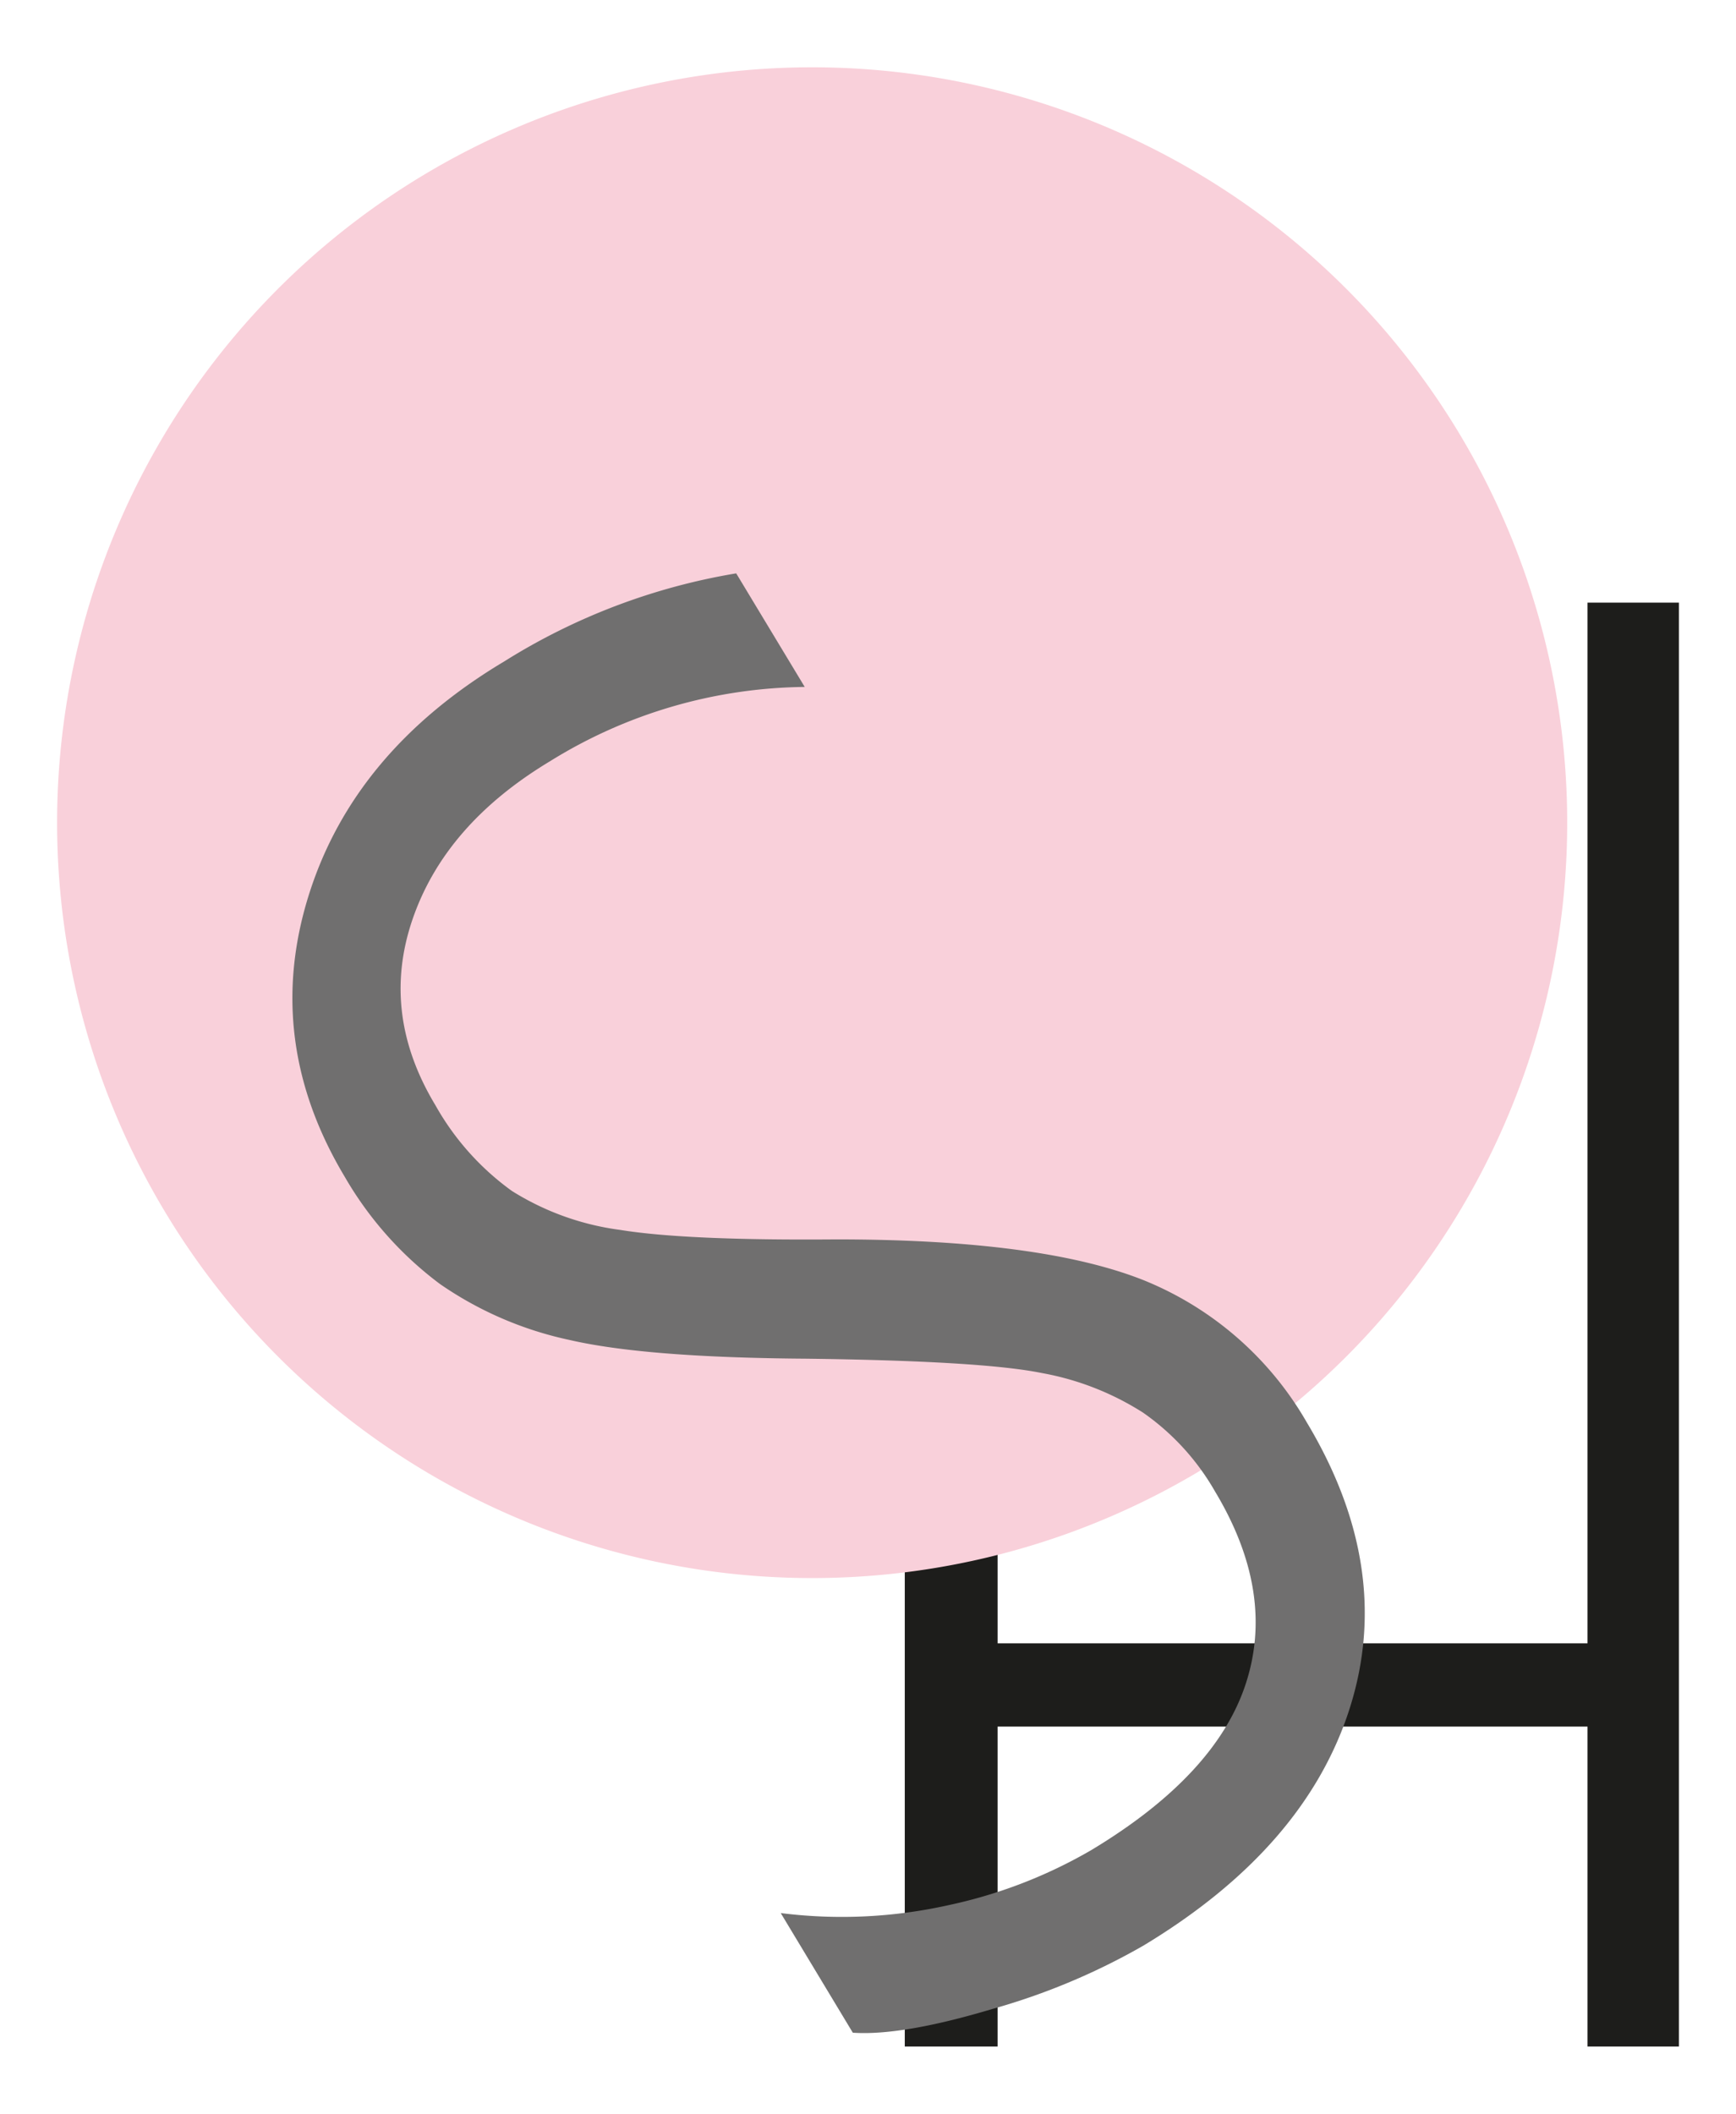 <svg xmlns="http://www.w3.org/2000/svg" viewBox="0 0 152 185"><defs><style>.cls-1{fill:#1d1d1b;}.cls-2{fill:#f9d0da;}.cls-3{fill:#706f6f;}</style></defs><title>light pink logo</title><g id="Layer_2" data-name="Layer 2"><g id="SH_gråblå" data-name="SH gråblå"><path class="cls-1" d="M139,179.11v-28H87.35v28H79.22V101.74h8.13v42.08H139V52.74H147V179.11Z"/><path class="cls-2" d="M71.1,5.89A66.11,66.11,0,1,1,5,72,66.11,66.11,0,0,1,71.1,5.89"/><path class="cls-3" d="M68.36,167.43a42.87,42.87,0,0,0,14.72-.7,42.42,42.42,0,0,0,12.5-4.83q10.89-6.56,13.5-14.55t-2.69-16.81a21.26,21.26,0,0,0-6.31-6.91,24.59,24.59,0,0,0-8.84-3.46Q86,119.1,70.51,118.91q-14-.1-20.65-1.64a31.44,31.44,0,0,1-11.33-4.89A31.13,31.13,0,0,1,30.19,103Q23.07,91.12,27,78.45T44.16,57.88a55.28,55.28,0,0,1,20.3-7.7l6,9.94a43.06,43.06,0,0,0-22.33,6.52q-9.15,5.51-12,13.79t2,16.31a23.26,23.26,0,0,0,6.69,7.49,23.6,23.6,0,0,0,9.48,3.41q5.78.94,18.89.83,17.9,0,26.89,3.55a29,29,0,0,1,14.33,12.45q7.66,12.75,3.78,25t-18.08,20.81a58.13,58.13,0,0,1-13.21,5.54q-7.92,2.37-12.23,2.08Z"/></g></g></svg>